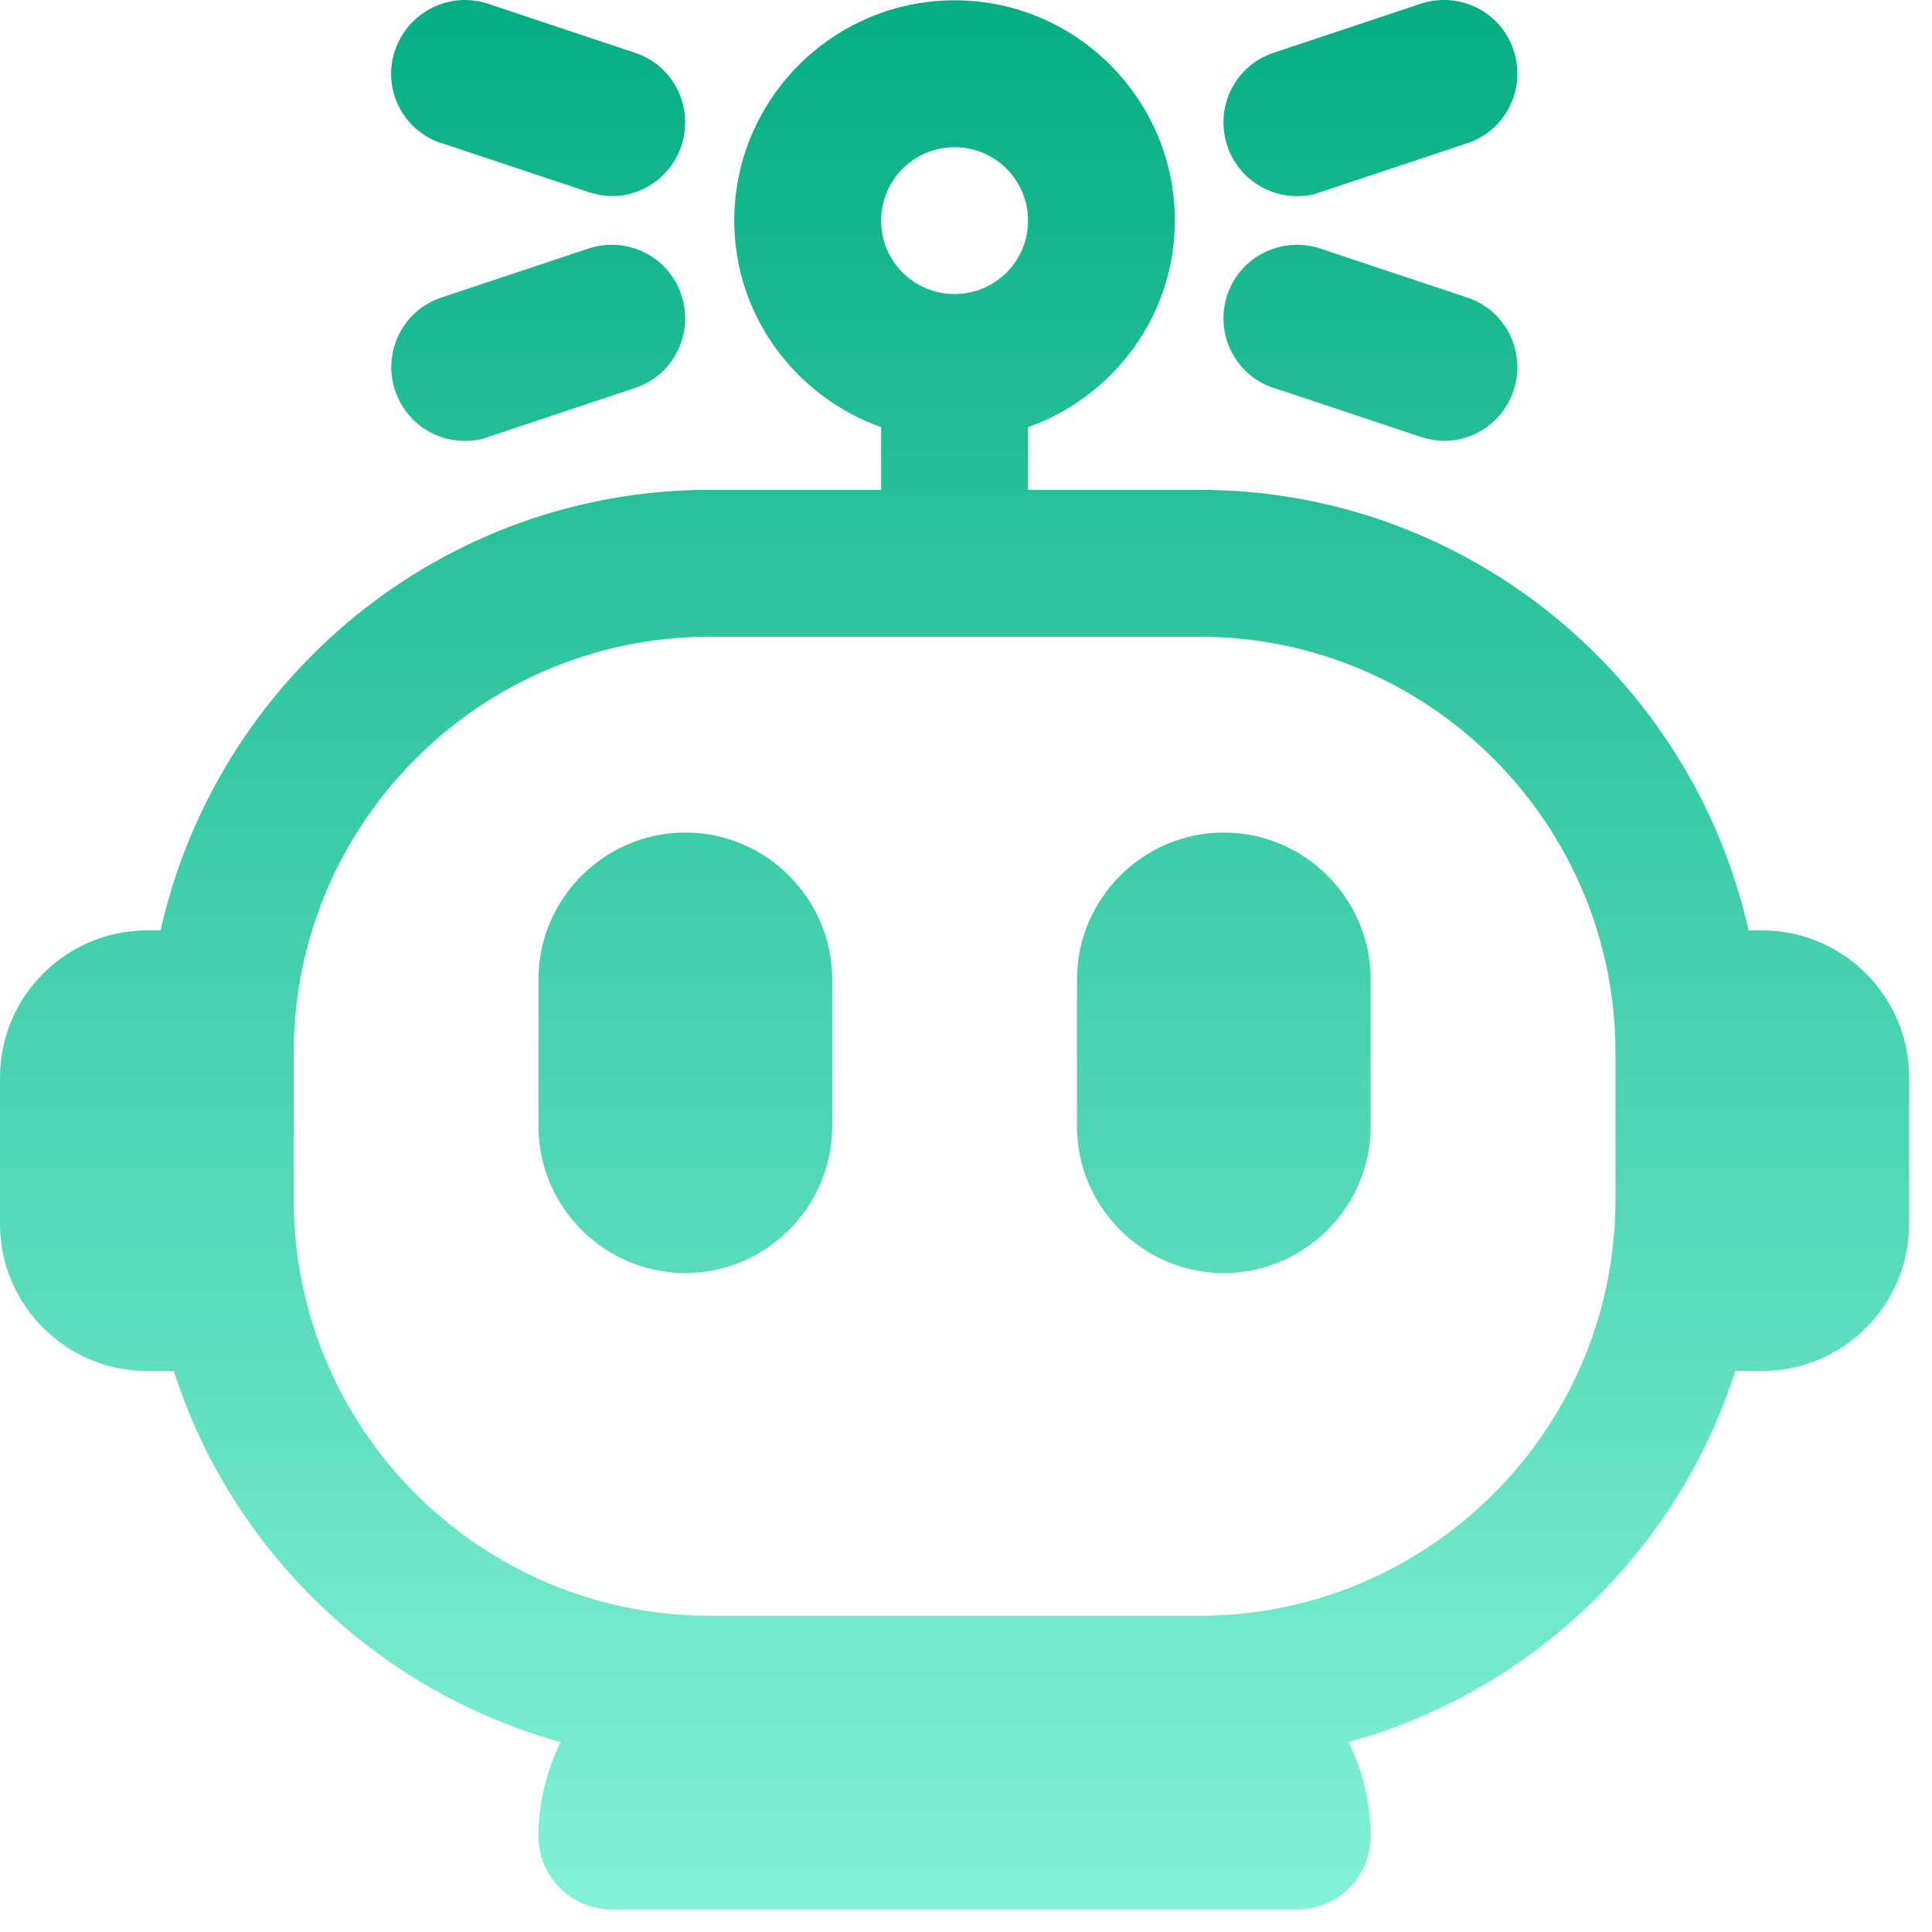 <svg width="37" height="37" viewBox="0 0 37 37" fill="none" xmlns="http://www.w3.org/2000/svg">
<path d="M33.75 17.819H33.487C32.409 13 28.106 9.381 22.969 9.381H19.688V8.181C21.319 7.6 22.5 6.053 22.5 4.225C22.5 1.9 20.606 0.006 18.281 0.006C15.956 0.006 14.062 1.9 14.062 4.225C14.062 6.053 15.244 7.6 16.875 8.181V9.381H13.594C8.456 9.381 4.153 13 3.075 17.819H2.812C1.266 17.819 0 19.085 0 20.631V23.444C0 24.991 1.266 26.256 2.812 26.256H3.328C4.434 29.706 7.228 32.388 10.734 33.363C10.472 33.916 10.312 34.516 10.312 35.163C10.312 35.941 10.941 36.569 11.719 36.569H24.844C25.622 36.569 26.25 35.941 26.25 35.163C26.25 34.516 26.091 33.907 25.828 33.363C29.334 32.397 32.128 29.706 33.234 26.256H33.75C35.297 26.256 36.562 24.991 36.562 23.444V20.631C36.562 19.085 35.297 17.819 33.75 17.819ZM18.281 2.819C19.059 2.819 19.688 3.447 19.688 4.225C19.688 5.003 19.059 5.631 18.281 5.631C17.503 5.631 16.875 5.003 16.875 4.225C16.875 3.447 17.503 2.819 18.281 2.819ZM22.969 30.944H13.594C9.197 30.944 5.625 27.372 5.625 22.975V20.163C5.625 15.766 9.197 12.194 13.594 12.194H22.969C27.366 12.194 30.938 15.766 30.938 20.163V22.975C30.938 27.372 27.366 30.944 22.969 30.944Z" fill="url(#paint0_linear_1512_762)"/>
<path d="M13.125 15.944C11.578 15.944 10.312 17.21 10.312 18.756V21.569C10.312 23.116 11.578 24.381 13.125 24.381C14.672 24.381 15.938 23.116 15.938 21.569V18.756C15.938 17.21 14.672 15.944 13.125 15.944Z" fill="url(#paint1_linear_1512_762)"/>
<path d="M23.438 15.944C21.891 15.944 20.625 17.21 20.625 18.756V21.569C20.625 23.116 21.891 24.381 23.438 24.381C24.984 24.381 26.25 23.116 26.25 21.569V18.756C26.25 17.21 24.984 15.944 23.438 15.944Z" fill="url(#paint2_linear_1512_762)"/>
<path d="M8.466 2.744L11.278 3.681C11.428 3.728 11.578 3.756 11.719 3.756C12.309 3.756 12.853 3.381 13.05 2.791C13.294 2.05 12.9 1.253 12.159 1.01L9.347 0.072C8.616 -0.172 7.819 0.222 7.566 0.963C7.312 1.703 7.716 2.5 8.456 2.744H8.466Z" fill="url(#paint3_linear_1512_762)"/>
<path d="M8.906 8.444C9.056 8.444 9.206 8.425 9.347 8.369L12.159 7.431C12.9 7.188 13.294 6.391 13.05 5.65C12.806 4.91 12.009 4.516 11.269 4.76L8.456 5.697C7.716 5.941 7.322 6.738 7.566 7.478C7.763 8.069 8.306 8.444 8.897 8.444H8.906Z" fill="url(#paint4_linear_1512_762)"/>
<path d="M24.844 3.756C24.994 3.756 25.144 3.738 25.284 3.681L28.097 2.744C28.837 2.5 29.231 1.703 28.988 0.963C28.744 0.222 27.947 -0.172 27.206 0.072L24.394 1.01C23.653 1.253 23.259 2.05 23.503 2.791C23.7 3.381 24.244 3.756 24.834 3.756H24.844Z" fill="url(#paint5_linear_1512_762)"/>
<path d="M24.403 7.431L27.216 8.369C27.366 8.416 27.516 8.444 27.656 8.444C28.247 8.444 28.791 8.069 28.988 7.478C29.231 6.738 28.837 5.941 28.097 5.697L25.284 4.76C24.553 4.516 23.747 4.91 23.503 5.65C23.259 6.391 23.653 7.188 24.394 7.431H24.403Z" fill="url(#paint6_linear_1512_762)"/>
<defs>
<linearGradient id="paint0_linear_1512_762" x1="18.281" y1="0" x2="18.281" y2="36.569" gradientUnits="userSpaceOnUse">
<stop stop-color="#06AE84"/>
<stop offset="1" stop-color="#83F2D6"/>
</linearGradient>
<linearGradient id="paint1_linear_1512_762" x1="18.281" y1="0" x2="18.281" y2="36.569" gradientUnits="userSpaceOnUse">
<stop stop-color="#06AE84"/>
<stop offset="1" stop-color="#83F2D6"/>
</linearGradient>
<linearGradient id="paint2_linear_1512_762" x1="18.281" y1="0" x2="18.281" y2="36.569" gradientUnits="userSpaceOnUse">
<stop stop-color="#06AE84"/>
<stop offset="1" stop-color="#83F2D6"/>
</linearGradient>
<linearGradient id="paint3_linear_1512_762" x1="18.281" y1="0" x2="18.281" y2="36.569" gradientUnits="userSpaceOnUse">
<stop stop-color="#06AE84"/>
<stop offset="1" stop-color="#83F2D6"/>
</linearGradient>
<linearGradient id="paint4_linear_1512_762" x1="18.281" y1="0" x2="18.281" y2="36.569" gradientUnits="userSpaceOnUse">
<stop stop-color="#06AE84"/>
<stop offset="1" stop-color="#83F2D6"/>
</linearGradient>
<linearGradient id="paint5_linear_1512_762" x1="18.281" y1="0" x2="18.281" y2="36.569" gradientUnits="userSpaceOnUse">
<stop stop-color="#06AE84"/>
<stop offset="1" stop-color="#83F2D6"/>
</linearGradient>
<linearGradient id="paint6_linear_1512_762" x1="18.281" y1="0" x2="18.281" y2="36.569" gradientUnits="userSpaceOnUse">
<stop stop-color="#06AE84"/>
<stop offset="1" stop-color="#83F2D6"/>
</linearGradient>
</defs>
</svg>
